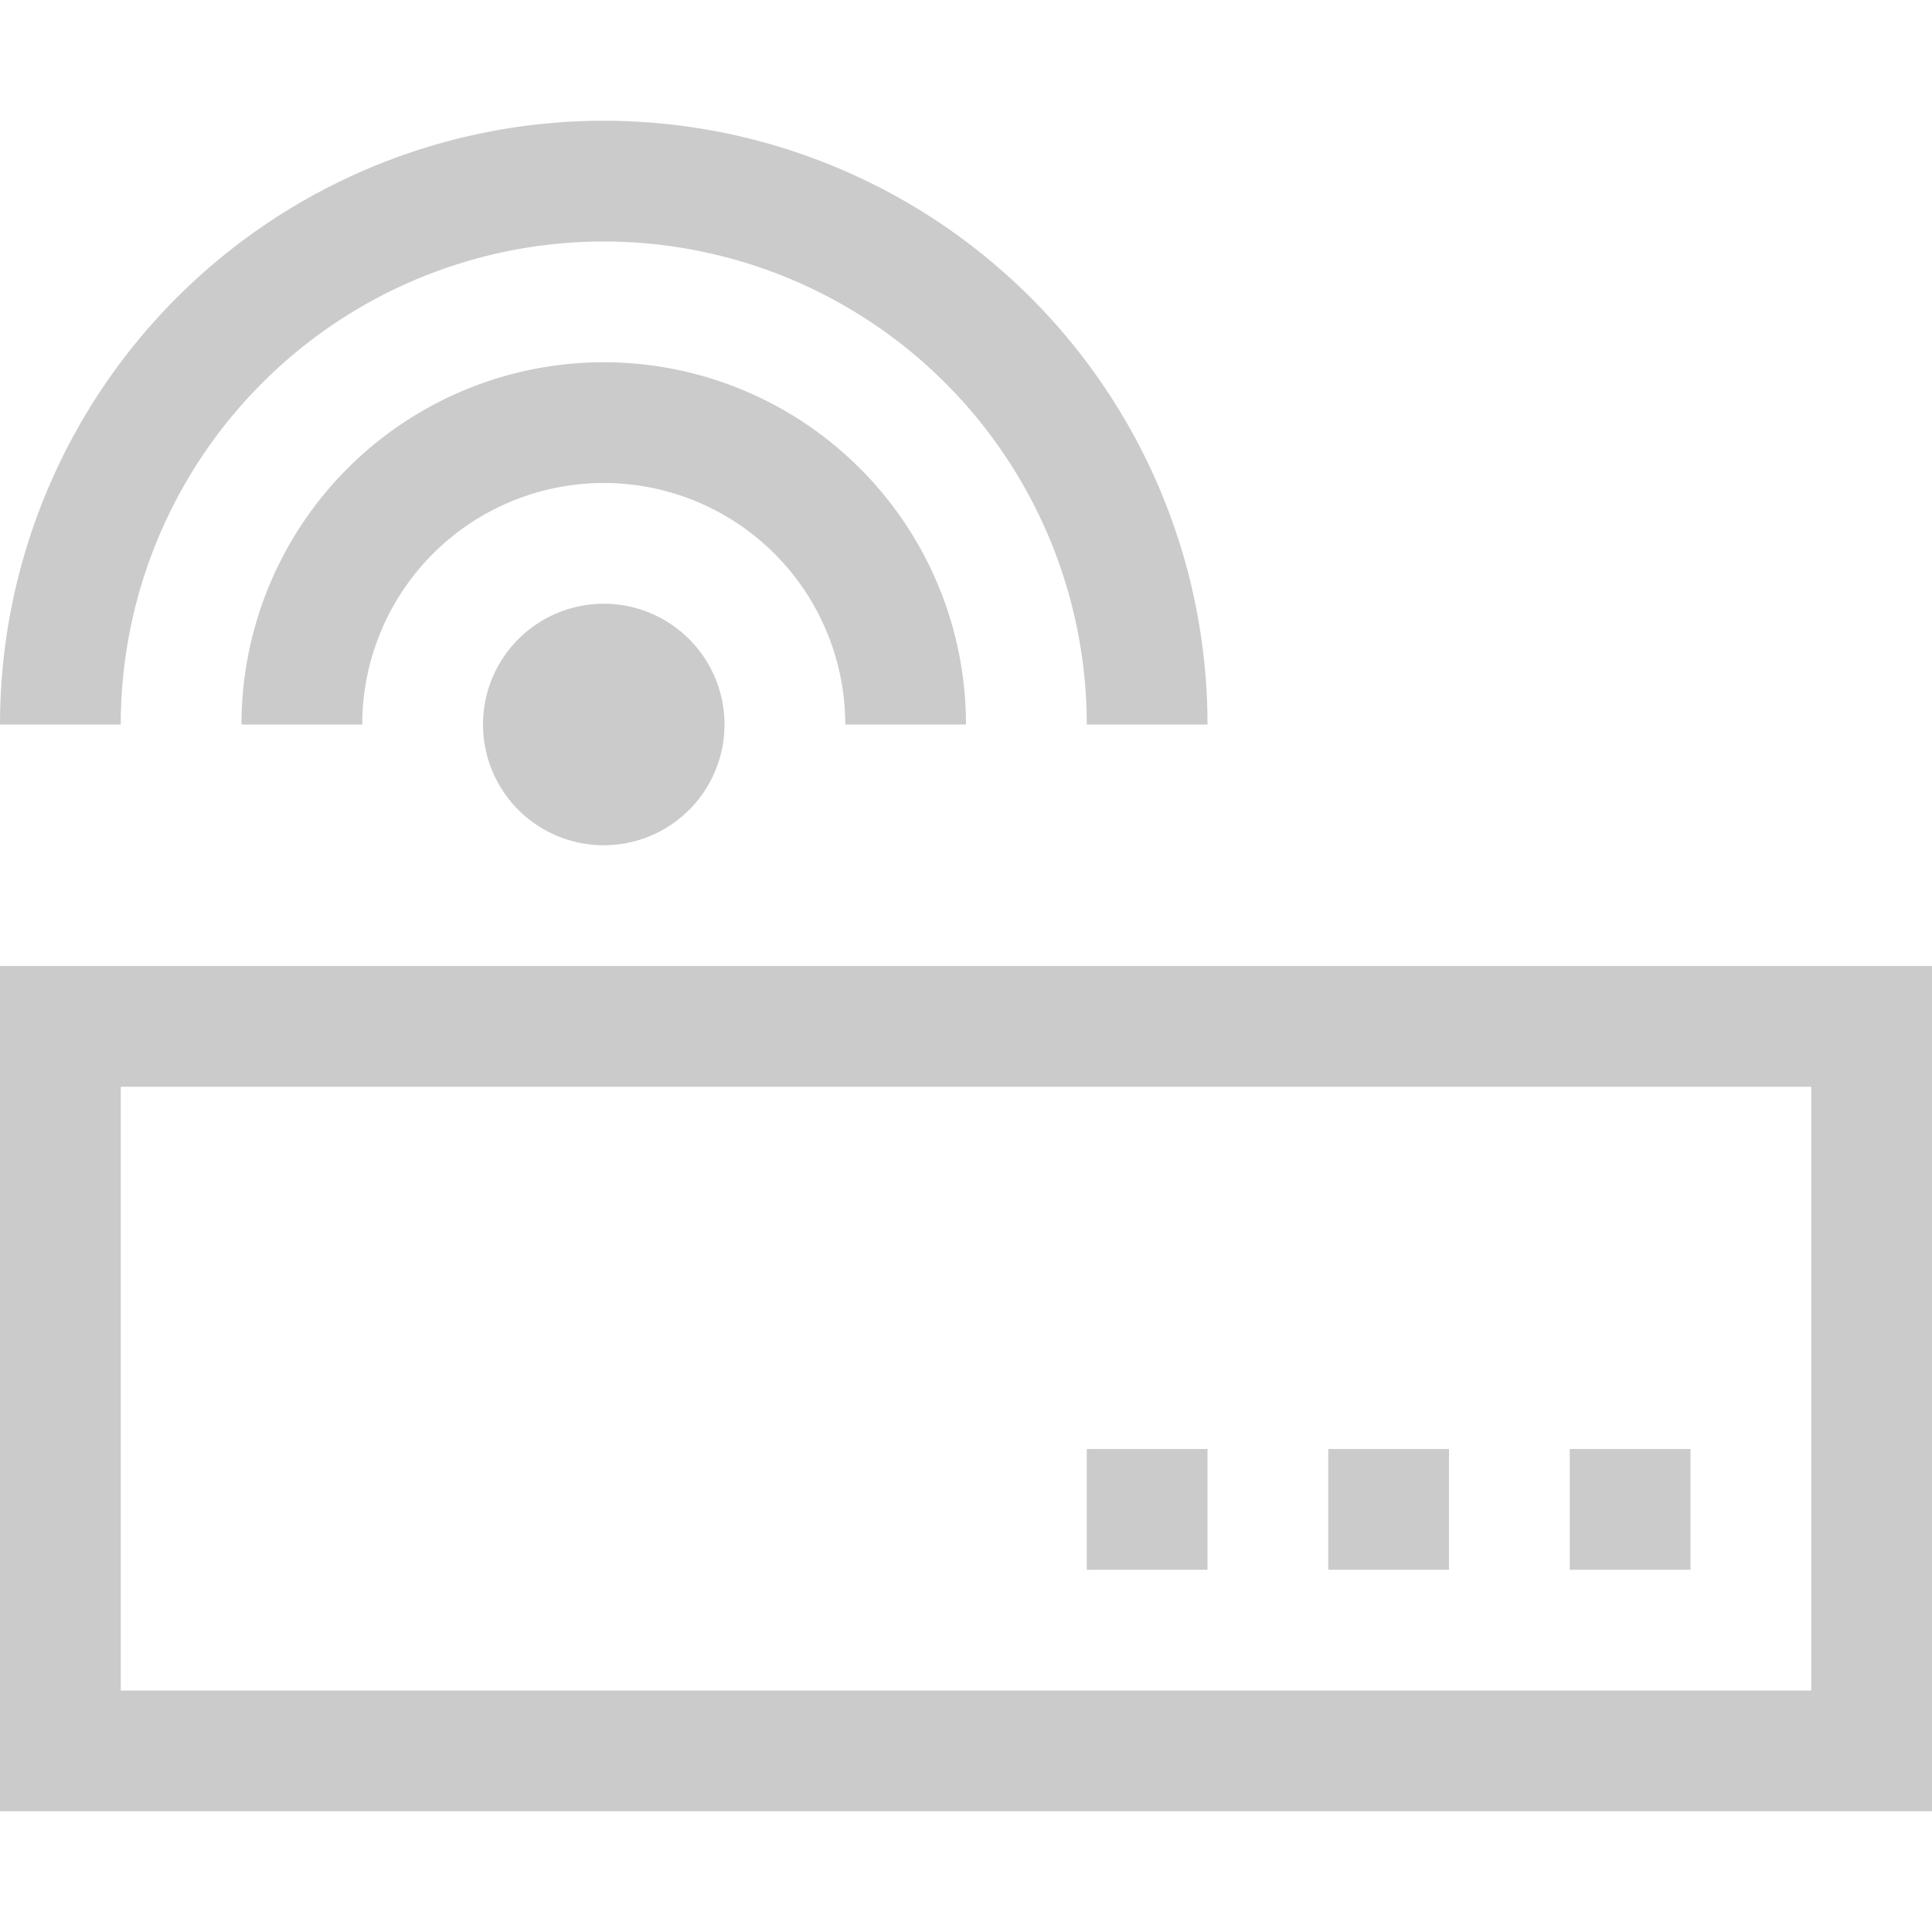 <?xml version="1.0" encoding="UTF-8" standalone="no"?>
<svg
   xmlns:dc="http://purl.org/dc/elements/1.1/"
   xmlns:cc="http://creativecommons.org/ns#"
   xmlns:rdf="http://www.w3.org/1999/02/22-rdf-syntax-ns#"
   xmlns:svg="http://www.w3.org/2000/svg"
   xmlns="http://www.w3.org/2000/svg"
   xmlns:sodipodi="http://sodipodi.sourceforge.net/DTD/sodipodi-0.dtd"
   xmlns:inkscape="http://www.inkscape.org/namespaces/inkscape"
   viewBox="0 0 16 16"
   version="1.1"
   id="svg5"
   sodipodi:docname="modem-symbolic.svg"
   width="16"
   height="16"
   inkscape:version="0.92.1 r15371">
  <sodipodi:namedview
     pagecolor="#ffffff"
     bordercolor="#666666"
     borderopacity="1"
     objecttolerance="10"
     gridtolerance="10"
     guidetolerance="10"
     inkscape:pageopacity="0"
     inkscape:pageshadow="2"
     inkscape:window-width="1600"
     inkscape:window-height="808"
     id="namedview7"
     showgrid="false"
     inkscape:zoom="10.727273"
     inkscape:cx="-8.0635593"
     inkscape:cy="11"
     inkscape:window-x="0"
     inkscape:window-y="0"
     inkscape:window-maximized="1"
     inkscape:current-layer="svg5" />
  <defs
     id="defs3051">
    <style
       type="text/css"
       id="current-color-scheme">
      .ColorScheme-Text {
        color:#cbcbcb;
      }
      </style>
  </defs>
  <path
     style="color:#cbcbcb;fill:currentColor;fill-opacity:1;stroke:none"
     d="M 5,1 A 5,5 0 0 0 0,6 H 1 A 4,4 0 0 1 5,2 4,4 0 0 1 9,6 h 1 A 5,5 0 0 0 5,1 Z M 5,3 A 3,3 0 0 0 2,6 H 3 A 2,2 0 0 1 5,4 2,2 0 0 1 7,6 H 8 A 3,3 0 0 0 5,3 Z M 5,5 A 1,1 0 0 0 4,6 1,1 0 0 0 5,7 1,1 0 0 0 6,6 1,1 0 0 0 5,5 Z M 0,8 v 7 H 16 V 8 Z m 1,1 h 14 v 5 H 1 Z m 8,3 v 1 h 1 v -1 z m 2,0 v 1 h 1 v -1 z m 2,0 v 1 h 1 v -1 z"
     id="rect3343"
     class="ColorScheme-Text"
     inkscape:connector-curvature="0" />
</svg>
